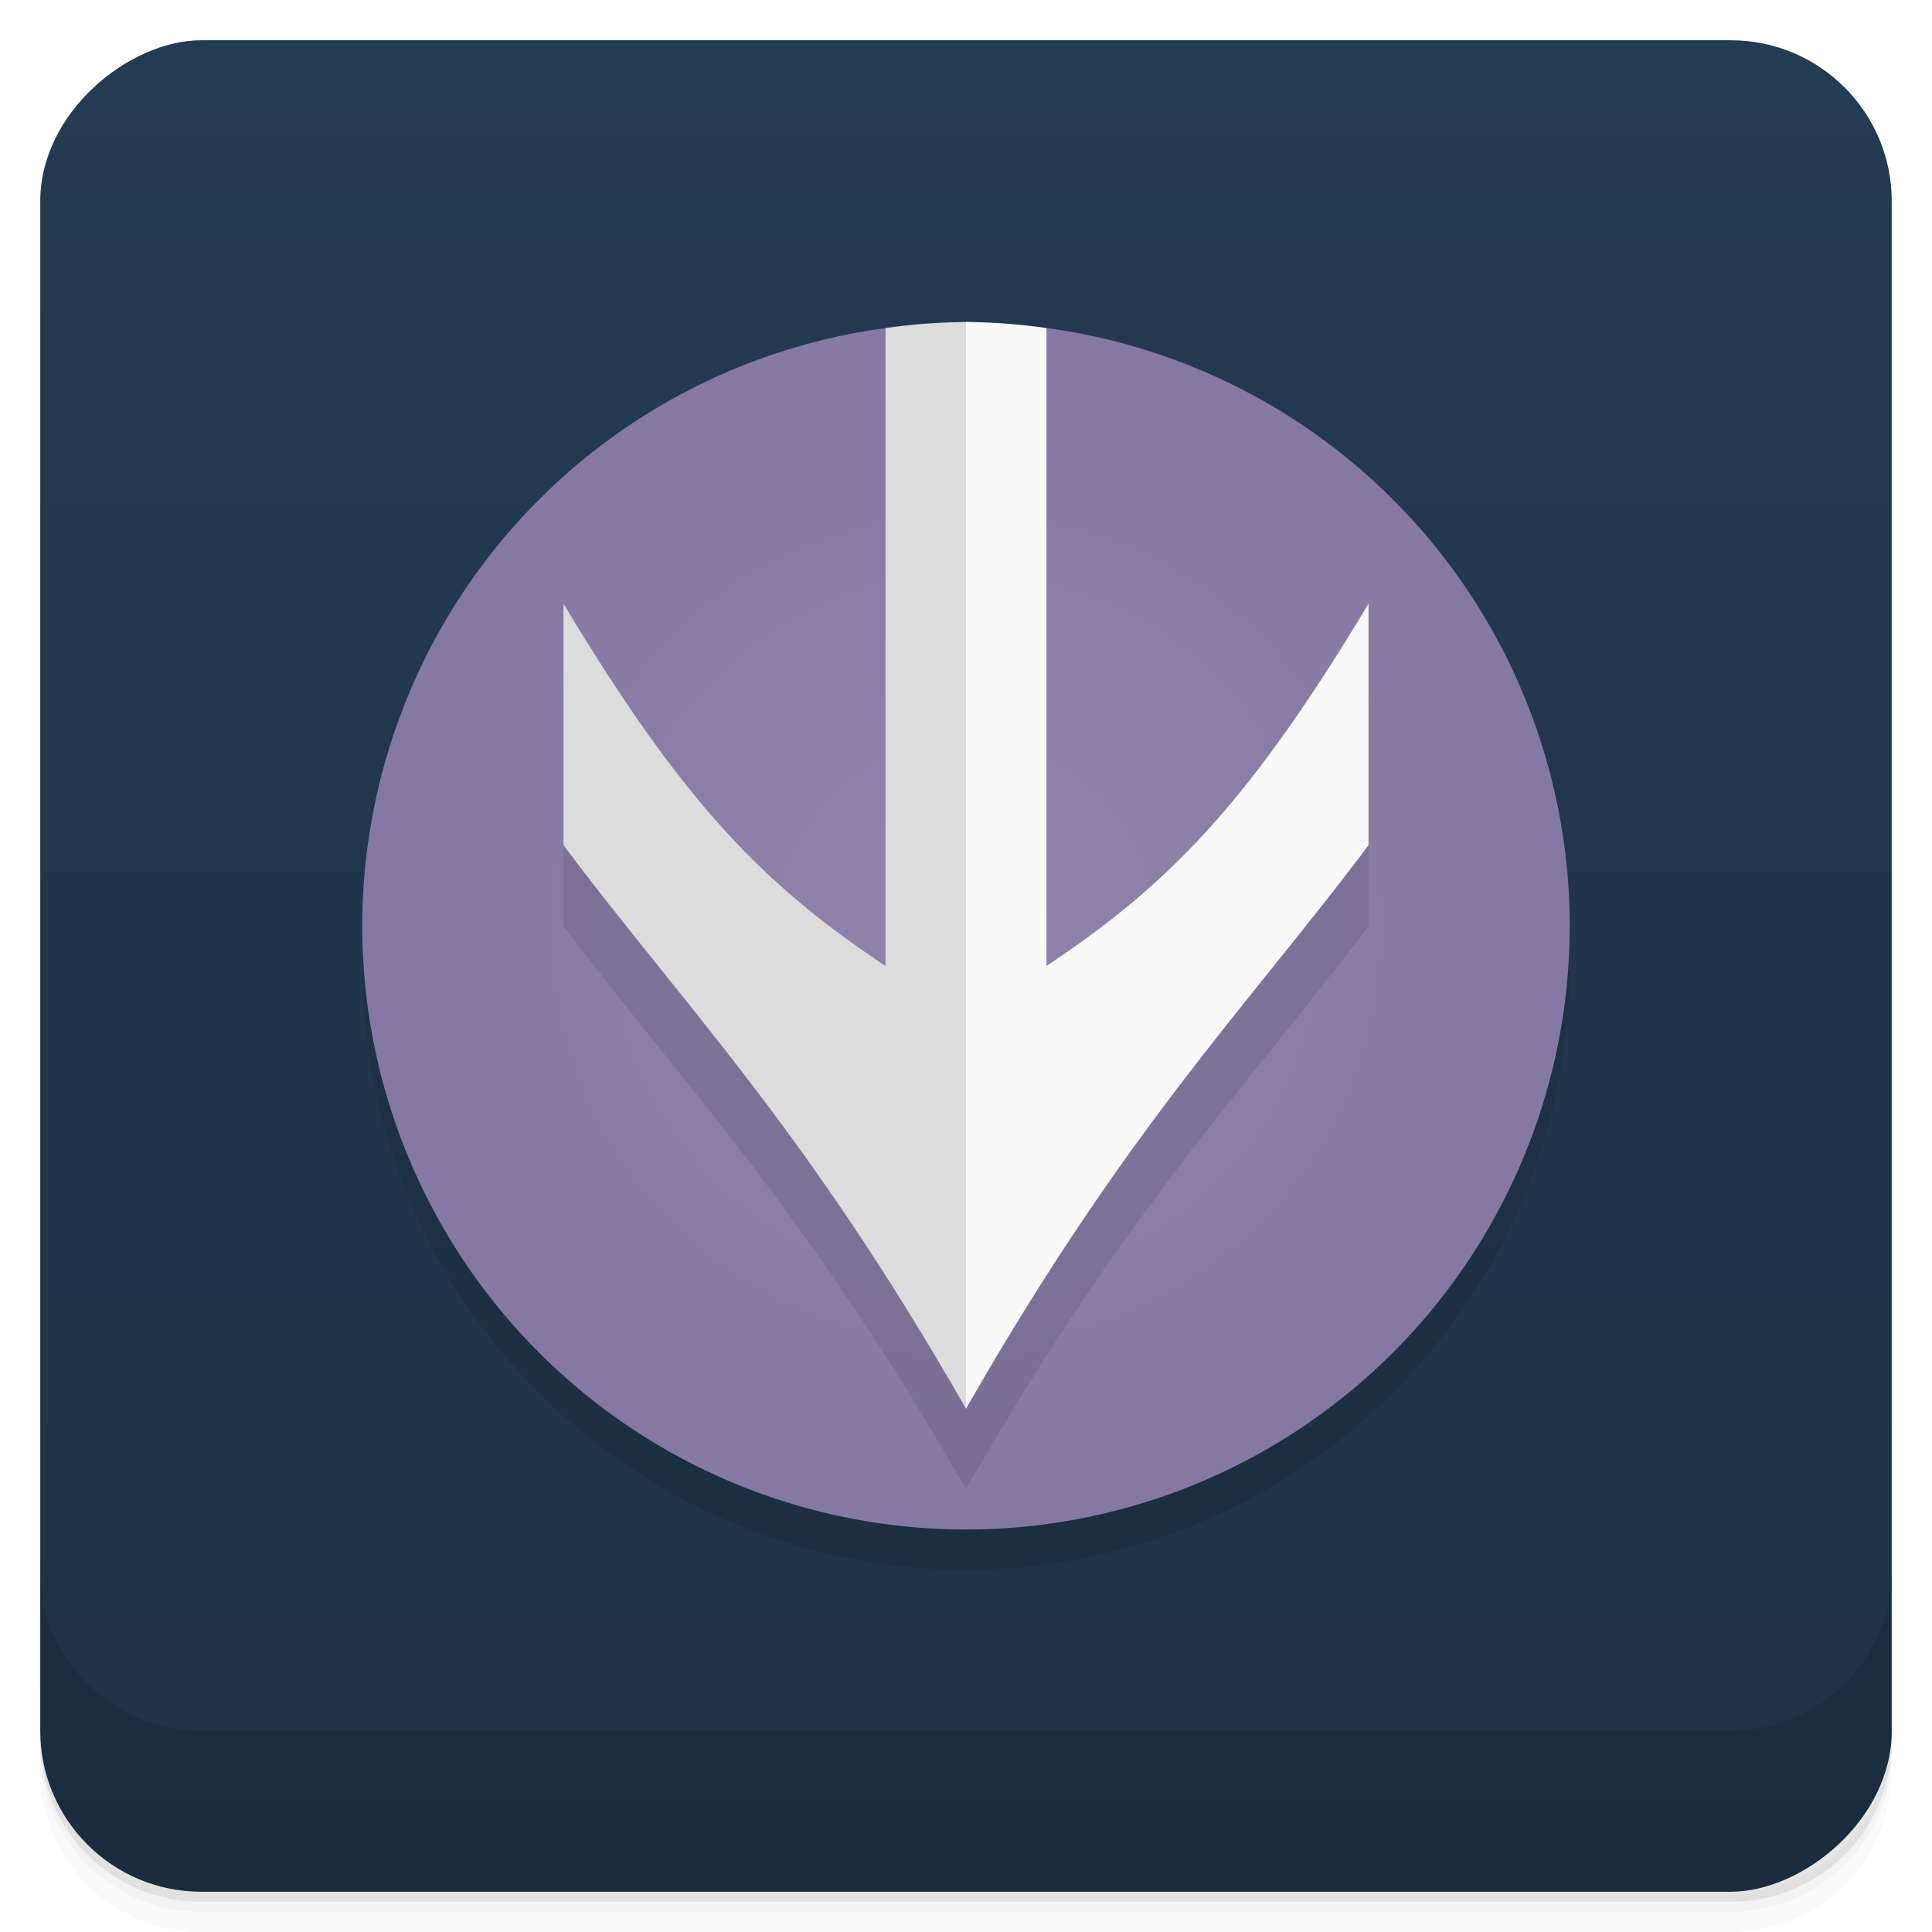 <svg width="48" height="48" viewBox="0 0 48 48" xmlns="http://www.w3.org/2000/svg">
  <defs>
    <linearGradient id="a" x1="1" x2="47" gradientTransform="translate(-48 .002)" gradientUnits="userSpaceOnUse">
      <stop offset="0" stop-color="#1e3146"/>
      <stop offset="1" stop-color="#243b54"/>
    </linearGradient>
    <radialGradient id="b" cx="40" cy="513.33" r="13" gradientTransform="translate(-22.154 -569.31) scale(1.154)" gradientUnits="userSpaceOnUse">
      <stop offset="0" stop-color="#9084ac"/>
      <stop offset="1" stop-color="#8578a4"/>
    </radialGradient>
  </defs>
  <path d="M1 43v.25c0 2.216 1.784 4 4 4h38c2.216 0 4-1.784 4-4V43c0 2.216-1.784 4-4 4H5c-2.216 0-4-1.784-4-4zm0 .5v.5c0 2.216 1.784 4 4 4h38c2.216 0 4-1.784 4-4v-.5c0 2.216-1.784 4-4 4H5c-2.216 0-4-1.784-4-4z" opacity=".02"/>
  <path d="M1 43.25v.25c0 2.216 1.784 4 4 4h38c2.216 0 4-1.784 4-4v-.25c0 2.216-1.784 4-4 4H5c-2.216 0-4-1.784-4-4z" opacity=".05"/>
  <path d="M1 43v.25c0 2.216 1.784 4 4 4h38c2.216 0 4-1.784 4-4V43c0 2.216-1.784 4-4 4H5c-2.216 0-4-1.784-4-4z" opacity=".1"/>
  <rect transform="rotate(-90)" x="-47" y="1" width="46" height="46" rx="4" fill="url(#a)"/>
  <path d="M1 39v4c0 2.216 1.784 4 4 4h38c2.216 0 4-1.784 4-4v-4c0 2.216-1.784 4-4 4H5c-2.216 0-4-1.784-4-4z" opacity=".1"/>
  <circle cx="24" cy="24" r="15" opacity=".1"/>
  <path d="M22.012 8.15A15 15 0 0 0 9 23a15 15 0 0 0 15 15 15 15 0 0 0 15-15A15 15 0 0 0 26 8.15h-3.988z" fill="url(#b)"/>
  <path d="M24 8a15 15 0 0 0-2 .152V26c-3-2-5-4-8-9v6c3 4 6 7 10 14 4-7 7-10 10-14v-6c-3 5-5 7-8 9V8.15A15 15 0 0 0 24 8z" fill-opacity=".098"/>
  <path d="M24 8c-.67.006-1.337.055-2 .15V24c-3-2-5-4-8-9v6c3 4 6 7 10 14 .81-1.621.965-19.667.46-26.977-.153-.01-.306-.018-.46-.023z" fill="#dcdcdc"/>
  <path d="M24 8v27c4-7 7-10 10-14v-6c-3 5-5 7-8 9V8.15A15 15 0 0 0 24 8z" fill="#f9f9f9"/>
</svg>
